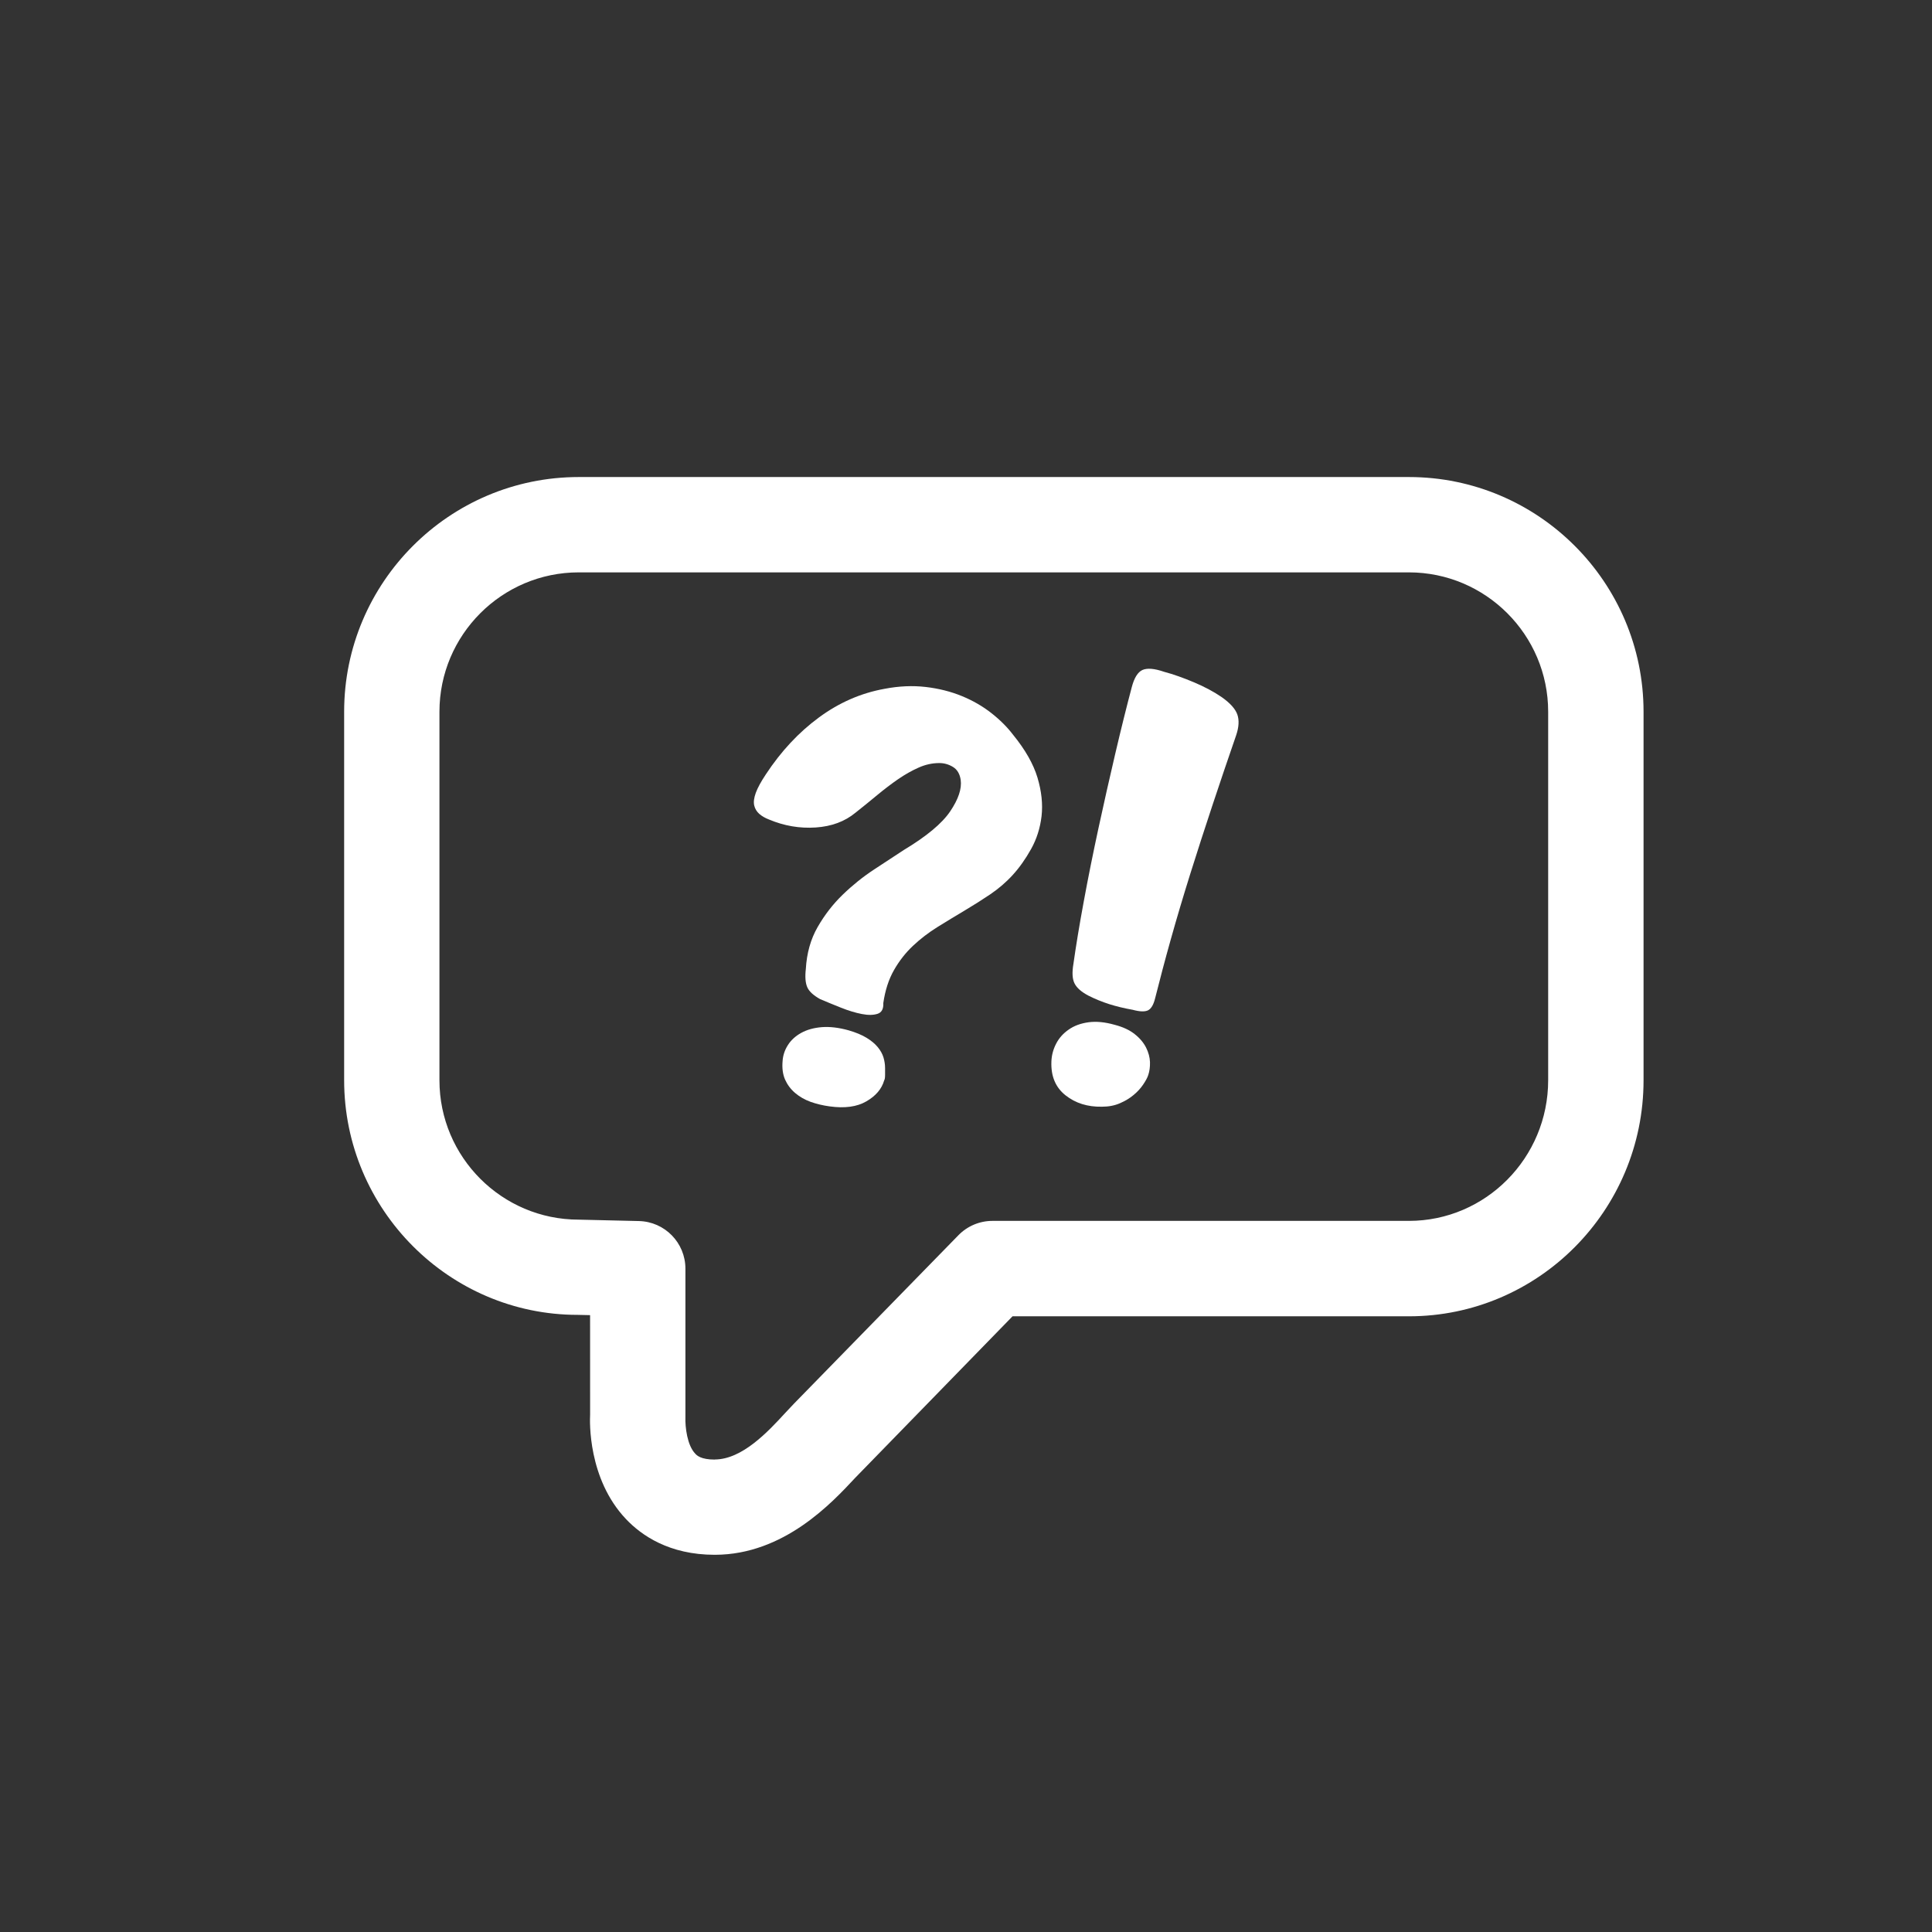 <?xml version="1.0" encoding="utf-8"?>
<!-- Generator: Adobe Illustrator 16.0.0, SVG Export Plug-In . SVG Version: 6.00 Build 0)  -->
<!DOCTYPE svg PUBLIC "-//W3C//DTD SVG 1.1//EN" "http://www.w3.org/Graphics/SVG/1.1/DTD/svg11.dtd">
<svg version="1.1" id="Calque_1" xmlns="http://www.w3.org/2000/svg" xmlns:xlink="http://www.w3.org/1999/xlink" x="0px" y="0px"
	 width="70px" height="70px" viewBox="0 0 70 70" enable-background="new 0 0 70 70" xml:space="preserve">
<rect x="0" y="0" width="70" height="70" fill="#333333" stroke="none"/>
<g>
	<path fill="#FFFFFF" d="M25.898,52.88c0.997-0.003,1.933-1.013,2.549-1.683l0.322-0.342l5.955-6.099
		c0.324-0.333,0.769-0.521,1.234-0.521h15.089c2.782,0,5.046-2.284,5.046-5.098V25.787c0-2.783-2.264-5.049-5.046-5.049H20.969
		c-2.783,0-5.047,2.266-5.047,5.049v13.354c0,2.783,2.264,5.049,5.047,5.049l2.178,0.051c0.938,0.021,1.687,0.787,1.687,1.727v5.383
		c-0.012,0.354,0.064,1.02,0.359,1.321c0.054,0.06,0.202,0.211,0.702,0.211 M25.905,56.333h-0.011c-1.645,0-2.656-0.704-3.214-1.295
		c-1.385-1.461-1.312-3.552-1.299-3.786L21.38,47.65l-0.451-0.01c-4.647,0-8.46-3.813-8.46-8.502V25.787
		c0-4.688,3.814-8.503,8.5-8.503h30.079c4.688,0,8.501,3.815,8.501,8.503v13.354c0,4.717-3.812,8.551-8.501,8.551H36.686
		l-5.699,5.851C30.148,54.443,28.409,56.328,25.905,56.333"/>
</g>
<g>
	<path fill="#FFFFFF" d="M29.247,35.764c-0.066-0.154-0.083-0.374-0.05-0.66c0.033-0.572,0.176-1.078,0.429-1.518
		s0.556-0.831,0.908-1.171c0.352-0.341,0.729-0.644,1.13-0.908c0.401-0.264,0.762-0.5,1.081-0.709
		c0.824-0.495,1.386-0.962,1.683-1.402c0.297-0.44,0.424-0.819,0.38-1.139c-0.033-0.22-0.127-0.376-0.281-0.47
		c-0.153-0.093-0.318-0.14-0.494-0.14c-0.254,0-0.504,0.055-0.751,0.165c-0.248,0.11-0.495,0.25-0.743,0.42
		c-0.247,0.171-0.5,0.363-0.759,0.578c-0.259,0.215-0.52,0.426-0.783,0.635c-0.386,0.319-0.866,0.498-1.444,0.536
		c-0.577,0.039-1.141-0.058-1.691-0.289c-0.143-0.055-0.261-0.124-0.354-0.206c-0.093-0.083-0.153-0.184-0.182-0.306
		c-0.027-0.121-0.008-0.272,0.058-0.454c0.066-0.182,0.188-0.404,0.363-0.668c0.55-0.836,1.19-1.523,1.923-2.062
		c0.731-0.539,1.525-0.886,2.384-1.04c0.517-0.099,1.012-0.121,1.485-0.066c0.473,0.055,0.91,0.165,1.312,0.33
		c0.402,0.165,0.758,0.372,1.072,0.619s0.575,0.509,0.784,0.784c0.439,0.539,0.734,1.056,0.883,1.551
		c0.148,0.495,0.197,0.96,0.148,1.395c-0.051,0.435-0.178,0.833-0.381,1.196c-0.203,0.363-0.426,0.677-0.668,0.941
		c-0.241,0.264-0.516,0.498-0.816,0.701c-0.303,0.204-0.616,0.401-0.94,0.594c-0.324,0.193-0.646,0.388-0.965,0.586
		c-0.319,0.198-0.613,0.423-0.883,0.676c-0.27,0.253-0.501,0.547-0.693,0.883s-0.321,0.734-0.388,1.196
		c0.011,0.209-0.058,0.34-0.206,0.389s-0.338,0.054-0.569,0.009c-0.23-0.044-0.484-0.12-0.759-0.23
		c-0.275-0.108-0.528-0.215-0.759-0.312C29.467,36.061,29.312,35.918,29.247,35.764z M28.546,37.867
		c0.115-0.182,0.277-0.33,0.486-0.445s0.459-0.184,0.751-0.207c0.291-0.021,0.613,0.018,0.965,0.116
		c0.265,0.077,0.481,0.167,0.652,0.272c0.17,0.104,0.305,0.217,0.404,0.338c0.099,0.121,0.167,0.244,0.206,0.371
		c0.038,0.127,0.058,0.256,0.058,0.388v0.247c0,0.1-0.011,0.166-0.033,0.199c-0.088,0.308-0.303,0.561-0.644,0.758
		c-0.341,0.199-0.786,0.259-1.336,0.182c-0.242-0.033-0.471-0.088-0.686-0.164c-0.214-0.078-0.401-0.186-0.561-0.322
		c-0.16-0.136-0.28-0.299-0.363-0.484c-0.082-0.188-0.112-0.407-0.091-0.66C28.366,38.244,28.43,38.049,28.546,37.867z"/>
	<path fill="#FFFFFF" d="M38.264,37.818c0.104-0.204,0.256-0.375,0.454-0.512c0.197-0.14,0.437-0.228,0.718-0.267
		c0.28-0.038,0.598-0.009,0.948,0.091c0.298,0.077,0.539,0.188,0.728,0.338c0.188,0.148,0.324,0.312,0.412,0.487
		s0.136,0.354,0.142,0.526c0.005,0.178-0.017,0.33-0.06,0.461c-0.031,0.102-0.097,0.22-0.188,0.355
		c-0.092,0.137-0.209,0.264-0.349,0.379c-0.137,0.116-0.303,0.215-0.493,0.297c-0.192,0.084-0.409,0.125-0.651,0.125
		c-0.52,0.01-0.957-0.127-1.318-0.412c-0.362-0.287-0.533-0.691-0.513-1.223C38.102,38.238,38.159,38.021,38.264,37.818z
		 M44.831,25.888c0.071,0.204,0.058,0.454-0.042,0.75c-0.286,0.825-0.568,1.661-0.85,2.508c-0.282,0.847-0.551,1.683-0.811,2.508
		c-0.258,0.825-0.495,1.62-0.709,2.384c-0.215,0.765-0.402,1.478-0.568,2.137c-0.057,0.23-0.142,0.374-0.256,0.431
		c-0.115,0.056-0.301,0.05-0.554-0.019c-0.31-0.055-0.592-0.123-0.851-0.205c-0.26-0.083-0.51-0.185-0.752-0.307
		c-0.252-0.132-0.42-0.277-0.502-0.437c-0.084-0.161-0.098-0.398-0.043-0.72c0.09-0.638,0.213-1.389,0.373-2.252
		c0.158-0.863,0.338-1.751,0.535-2.665c0.198-0.914,0.401-1.815,0.61-2.706s0.407-1.688,0.594-2.393
		c0.089-0.341,0.218-0.55,0.388-0.627c0.172-0.077,0.434-0.055,0.785,0.066c0.33,0.088,0.689,0.215,1.08,0.38
		c0.391,0.165,0.729,0.346,1.016,0.544C44.575,25.479,44.759,25.685,44.831,25.888z"/>
</g>
</svg>
